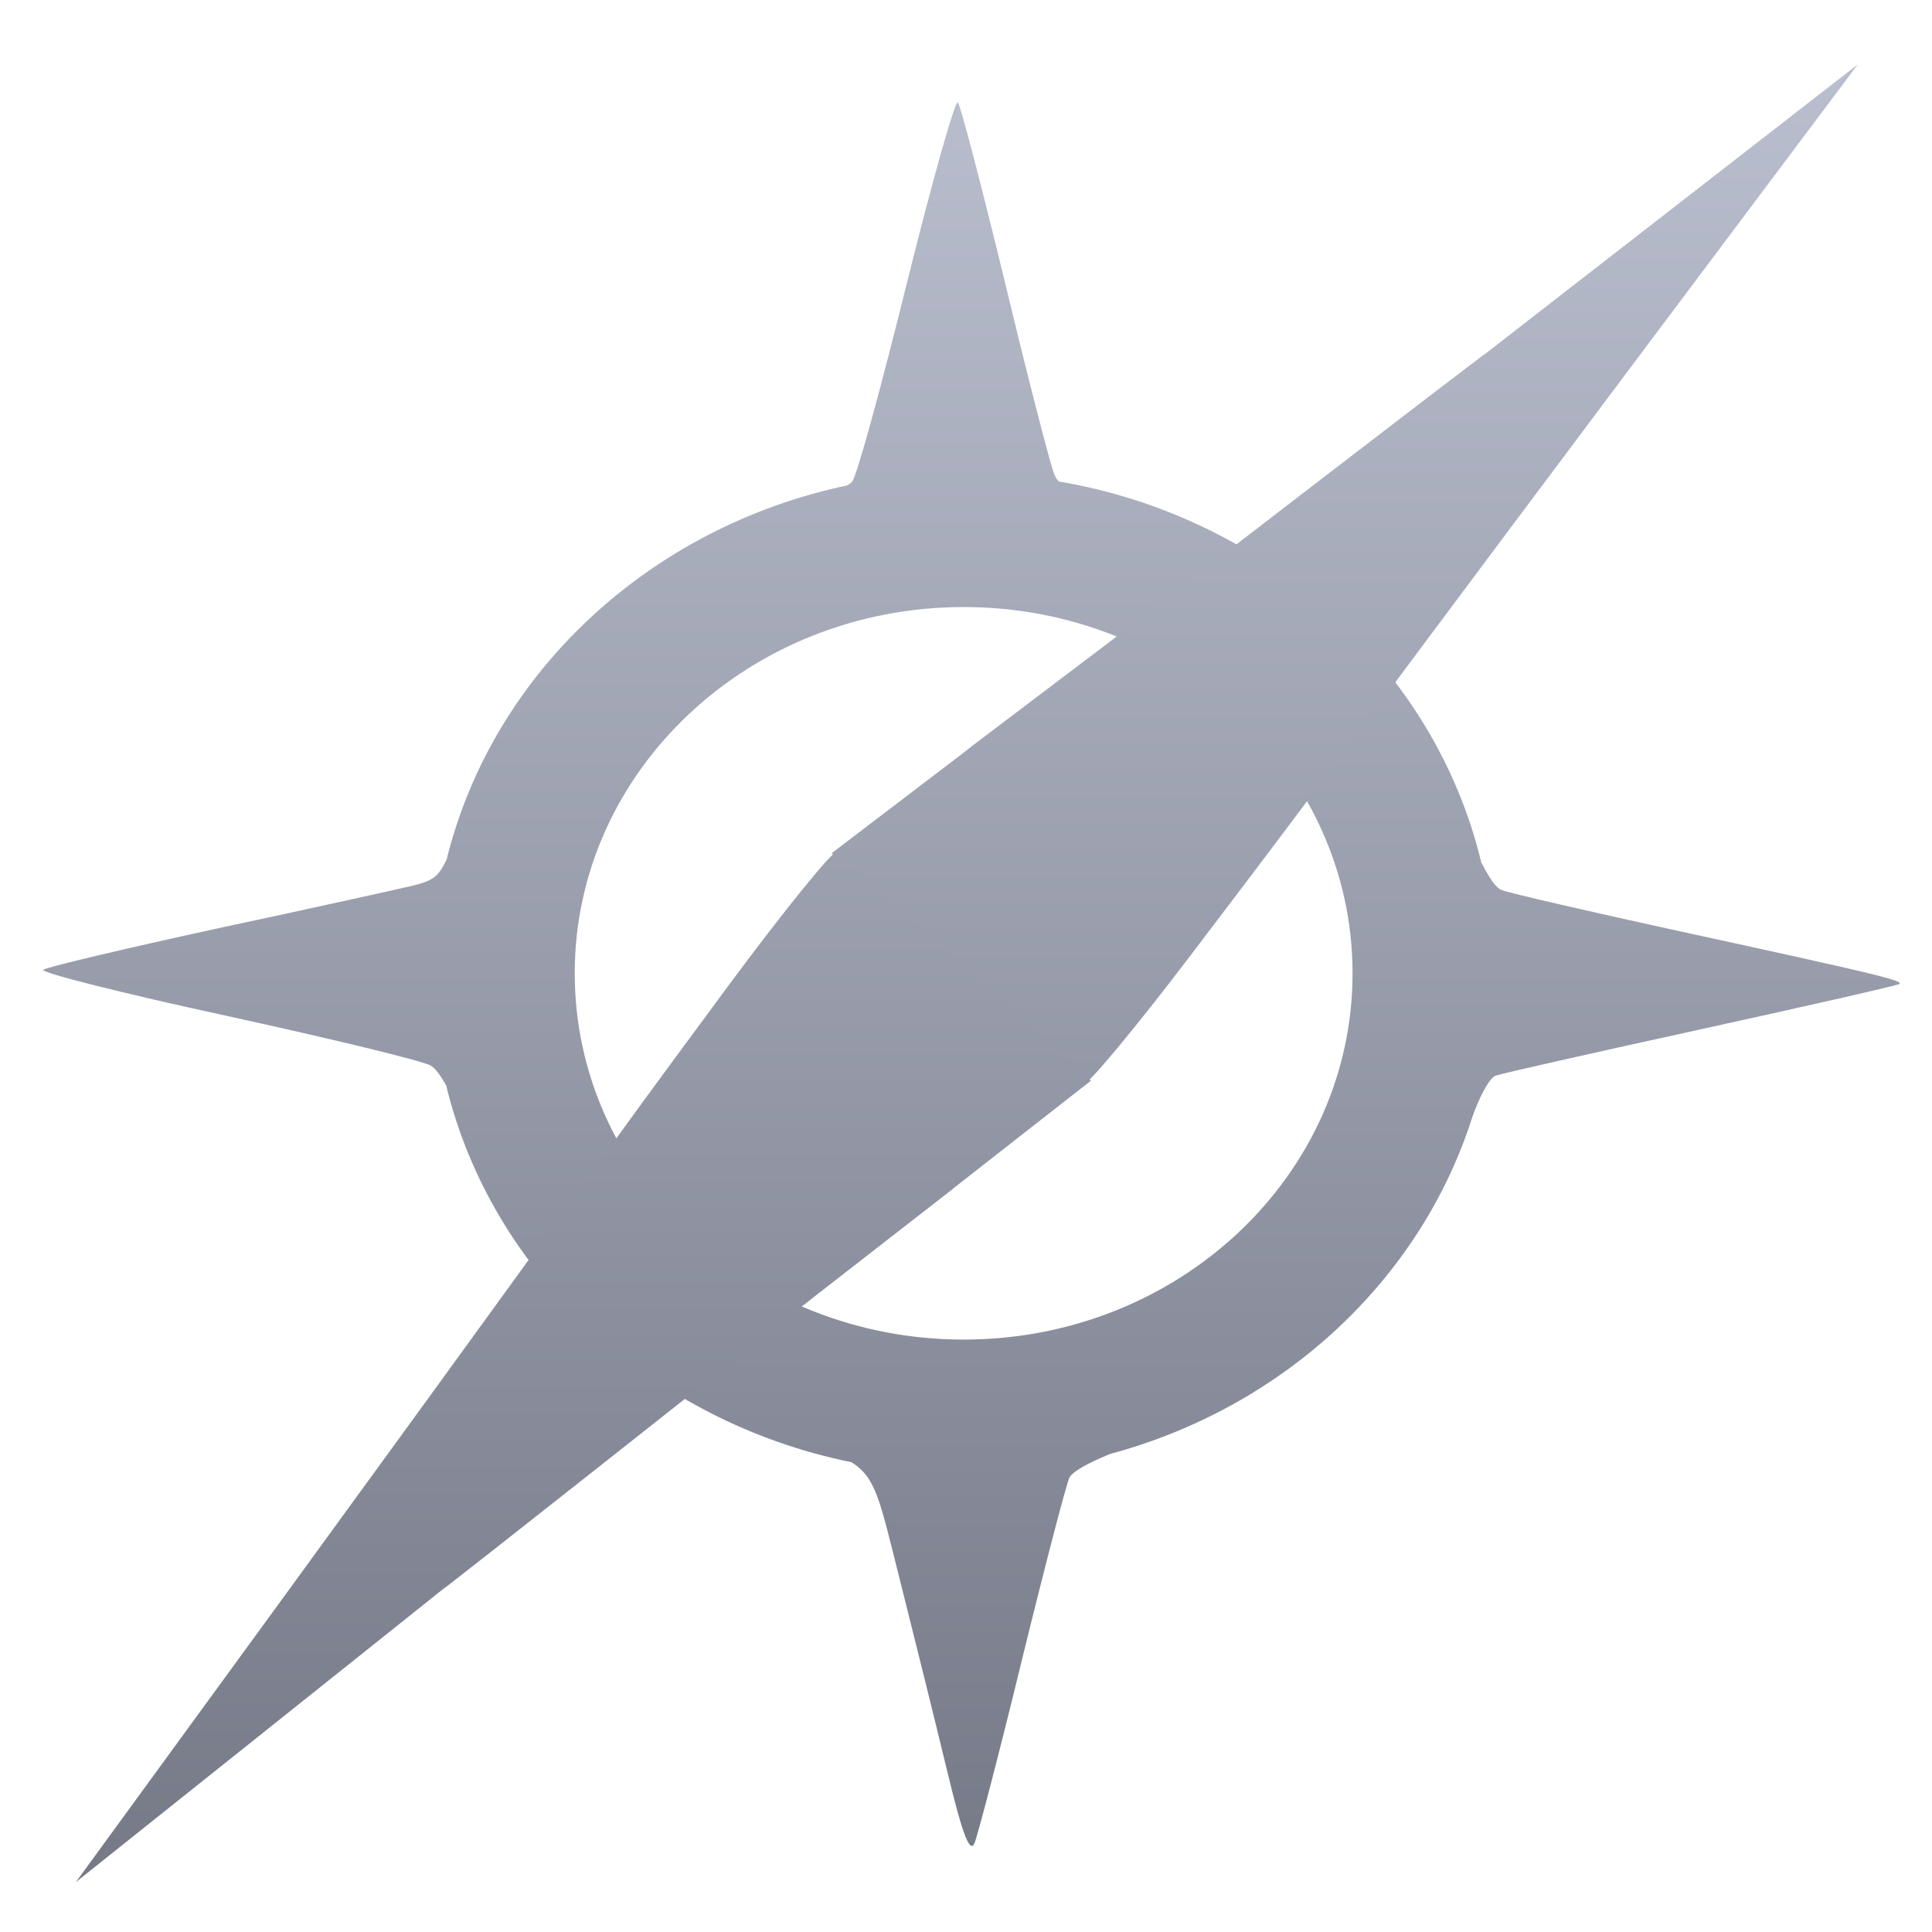 <svg xmlns="http://www.w3.org/2000/svg" xmlns:xlink="http://www.w3.org/1999/xlink" width="64" height="64" viewBox="0 0 64 64" version="1.1"><defs><linearGradient id="linear0" gradientUnits="userSpaceOnUse" x1="0" y1="0" x2="0" y2="1" gradientTransform="matrix(76.334,0,0,72.202,-6.058,-4.082)"><stop offset="0" style="stop-color:#c1c6d6;stop-opacity:1;"/><stop offset="1" style="stop-color:#6f7380;stop-opacity:1;"/></linearGradient><linearGradient id="linear1" gradientUnits="userSpaceOnUse" x1="0" y1="0" x2="0" y2="1" gradientTransform="matrix(76.334,0,0,72.202,-6.058,-4.082)"><stop offset="0" style="stop-color:#c1c6d6;stop-opacity:1;"/><stop offset="1" style="stop-color:#6f7380;stop-opacity:1;"/></linearGradient><linearGradient id="linear2" gradientUnits="userSpaceOnUse" x1="0" y1="0" x2="0" y2="1" gradientTransform="matrix(76.334,0,0,72.202,-6.058,-4.082)"><stop offset="0" style="stop-color:#c1c6d6;stop-opacity:1;"/><stop offset="1" style="stop-color:#6f7380;stop-opacity:1;"/></linearGradient></defs><g id="surface1"><path style=" stroke:none;fill-rule:nonzero;fill:url(#linear0);" d="M 31.719 3.391 C 31.598 3.461 30.848 6.117 30.027 9.438 C 29.18 12.859 28.375 15.801 28.227 15.957 C 28.199 15.996 28.137 16.039 28.051 16.082 C 21.516 17.469 16.352 22.273 14.812 28.406 C 14.812 28.422 14.809 28.43 14.809 28.438 C 14.523 29.074 14.305 29.18 13.684 29.336 C 13.176 29.457 10.258 30.102 7.191 30.758 C 4.129 31.426 1.535 32.039 1.434 32.125 C 1.332 32.215 4.066 32.906 7.508 33.652 C 10.941 34.402 13.98 35.137 14.266 35.297 C 14.418 35.383 14.605 35.641 14.781 35.961 C 16.297 42.199 21.551 47.086 28.207 48.438 C 29.035 48.957 29.148 49.727 29.805 52.316 C 30.305 54.301 31.02 57.188 31.391 58.727 C 31.891 60.801 32.129 61.402 32.281 61.059 C 32.387 60.801 33.102 58.078 33.852 54.988 C 34.605 51.914 35.316 49.191 35.422 48.957 C 35.512 48.762 35.984 48.488 36.773 48.164 C 42.516 46.621 47.051 42.398 48.766 37.023 C 48.84 36.812 48.898 36.602 48.953 36.387 C 48.898 36.602 48.84 36.812 48.766 37.023 C 49.008 36.324 49.344 35.707 49.535 35.637 C 49.738 35.559 52.809 34.871 56.371 34.09 C 59.934 33.309 62.883 32.637 62.926 32.594 C 63.043 32.48 62.082 32.25 55.656 30.852 C 52.664 30.199 50.004 29.586 49.746 29.484 C 49.566 29.422 49.344 29.109 49.082 28.586 C 49.082 28.586 49.07 28.586 49.07 28.574 C 47.531 22.141 42.008 17.125 35.074 15.949 C 35.012 15.883 34.965 15.805 34.934 15.734 C 34.809 15.461 34.074 12.609 33.301 9.395 C 32.523 6.188 31.82 3.492 31.73 3.391 C 31.73 3.391 31.73 3.391 31.719 3.391 M 31.922 15.676 C 32.227 15.676 32.535 15.68 32.828 15.695 C 32.523 15.68 32.227 15.676 31.922 15.676 C 31.684 15.676 31.434 15.68 31.195 15.691 C 31.434 15.68 31.684 15.676 31.922 15.676 M 30.863 15.711 C 30.613 15.727 30.375 15.742 30.129 15.762 C 29.91 15.785 29.691 15.805 29.48 15.836 C 29.691 15.805 29.91 15.785 30.129 15.762 C 30.375 15.742 30.613 15.727 30.863 15.711 M 31.922 20.109 C 39.039 20.109 44.805 25.543 44.805 32.242 C 44.805 38.945 39.039 44.375 31.922 44.375 C 24.809 44.375 19.039 38.945 19.039 32.242 C 19.039 25.543 24.809 20.109 31.922 20.109 M 14.418 30.617 C 14.391 30.824 14.383 31.047 14.363 31.258 C 14.383 31.047 14.391 30.824 14.418 30.617 M 49.426 30.641 C 49.449 30.852 49.465 31.062 49.48 31.273 C 49.465 31.062 49.449 30.852 49.426 30.641 M 14.355 31.461 C 14.34 31.727 14.332 31.98 14.332 32.242 C 14.332 32.492 14.348 32.73 14.355 32.973 C 14.348 32.73 14.332 32.492 14.332 32.242 C 14.332 31.98 14.34 31.727 14.355 31.461 M 49.496 31.539 C 49.508 31.777 49.512 32.008 49.512 32.242 C 49.512 32.008 49.508 31.777 49.496 31.539 M 14.363 33.199 C 14.383 33.438 14.402 33.68 14.422 33.918 C 14.402 33.68 14.383 33.445 14.363 33.199 M 49.48 33.219 C 49.465 33.461 49.445 33.699 49.422 33.934 C 49.395 34.129 49.375 34.324 49.344 34.527 C 49.375 34.324 49.395 34.129 49.422 33.934 C 49.445 33.699 49.465 33.461 49.48 33.219 M 49.262 35.004 C 49.242 35.152 49.211 35.297 49.176 35.445 C 49.211 35.297 49.242 35.152 49.262 35.004 M 30.129 48.719 C 30.406 48.75 30.684 48.77 30.969 48.785 C 30.684 48.77 30.406 48.75 30.129 48.719 M 31.02 48.785 C 31.32 48.801 31.621 48.809 31.922 48.809 C 32.211 48.809 32.492 48.801 32.781 48.785 C 32.492 48.801 32.211 48.809 31.922 48.809 C 31.621 48.809 31.32 48.801 31.02 48.785 "/><path style=" stroke:none;fill-rule:nonzero;fill:url(#linear1);" d="M 27.551 28.262 C 36.824 21.211 27.523 28.25 36.801 21.23 C 61.52 2.203 36.906 21.258 61.543 2.133 C 39.531 31.461 46.191 22.762 39.441 31.645 C 37.637 34.023 36.023 35.961 35.852 35.961 C 27.52 28.316 35.828 35.938 27.551 28.262 "/><path style=" stroke:none;fill-rule:nonzero;fill:url(#linear2);" d="M 36.137 35.801 C 26.961 42.969 36.168 35.805 26.98 42.949 C 2.531 62.281 26.875 42.922 2.512 62.348 C 24.105 32.754 17.57 41.531 24.195 32.562 C 25.969 30.172 27.555 28.211 27.727 28.203 C 36.168 35.742 27.746 28.23 36.137 35.801 "/></g></svg>
